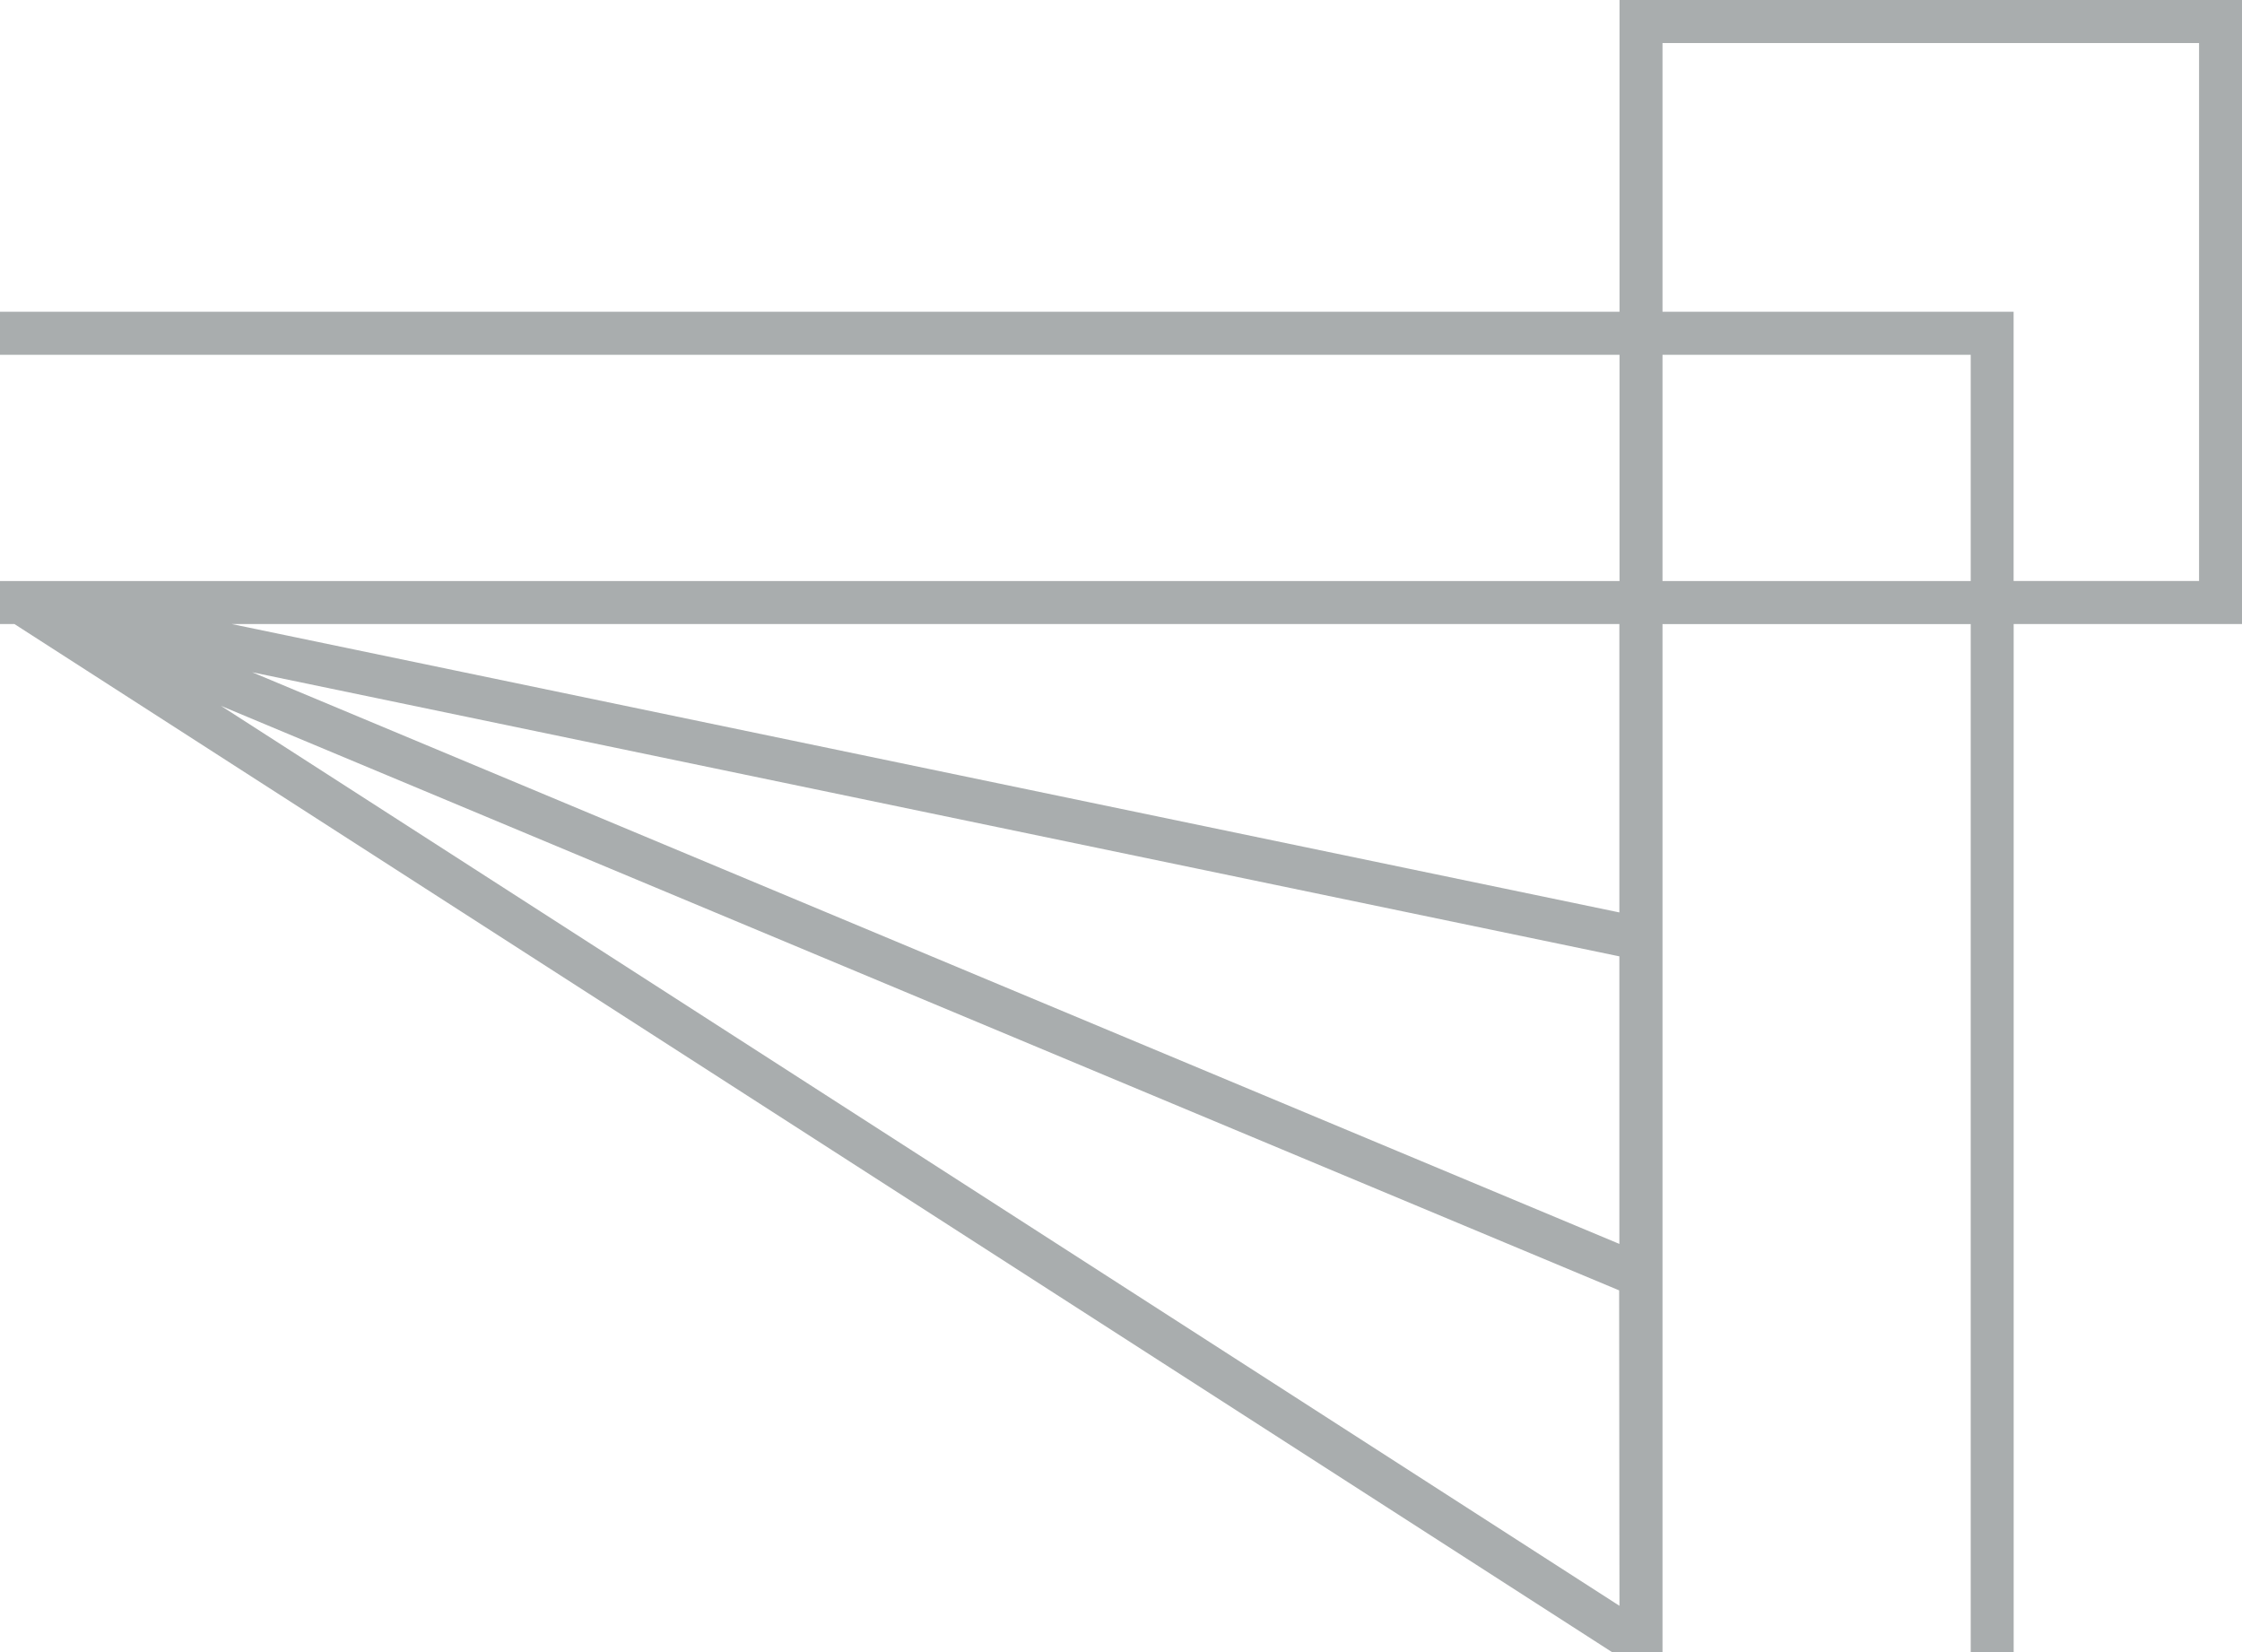 <?xml version="1.0" encoding="UTF-8"?>
<svg width="76px" height="56px" viewBox="0 0 76 56" version="1.1" xmlns="http://www.w3.org/2000/svg" xmlns:xlink="http://www.w3.org/1999/xlink">
    <g id="Artboard" stroke="none" stroke-width="1" fill="none" fill-rule="evenodd">
        <rect fill="#FFFFFF" x="0" y="0" width="76" height="56"></rect>
        <g id="Path-839" transform="translate(-169, 0)" fill="#A9ADAE" fill-rule="nonzero">
            <path d="M245,21.152 L245,0 L223.899,0 L223.899,10.567 L21.104,10.567 L21.104,0 L0,0 L0,21.152 L7.742,21.152 L7.742,234.847 L0,234.847 L0,256 L21.102,256 L21.102,245.435 L223.899,245.435 L223.899,256 L245,256 L245,234.847 L237.26,234.847 L237.26,21.152 L245,21.152 Z M225.356,12.027 L235.804,12.027 L235.804,19.696 L225.356,19.696 L225.356,12.027 Z M225.356,21.155 L235.804,21.155 L235.804,234.847 L225.356,234.847 L225.356,21.155 Z M225.356,236.309 L235.804,236.309 L235.804,243.979 L225.356,243.979 L225.356,236.309 Z M21.104,12.027 L223.899,12.027 L223.899,19.696 L21.104,19.696 L21.104,12.027 Z M223.886,43.739 L223.897,54.431 L176.489,23.925 L223.886,43.739 Z M191.559,29.435 L223.828,42.924 L223.828,42.924 L191.559,29.435 Z M177.548,22.787 L223.894,32.417 L223.894,42.164 L177.548,22.787 Z M176.851,21.152 L223.894,21.152 L223.894,30.928 L176.851,21.152 Z M173.535,232.24 L173.535,232.24 L169.483,234.847 L75.384,234.847 L21.104,199.919 L21.104,56.08 L75.384,21.152 L169.488,21.152 L223.899,56.164 L223.899,199.835 L173.54,232.24 L173.535,232.24 Z M68.013,234.847 L21.104,234.847 L21.104,225.102 L68.013,234.847 Z M21.099,223.612 L21.099,213.891 L67.314,233.21 L21.099,223.612 Z M21.099,212.311 L21.099,201.653 L68.373,232.075 L21.099,212.311 Z M21.099,21.152 L68.01,21.152 L21.099,30.898 L21.099,21.152 Z M68.375,23.925 L21.099,54.347 L21.099,43.689 L68.375,23.925 Z M21.099,32.387 L67.314,22.787 L21.099,42.106 L21.099,32.387 Z M53.304,29.434 L21.042,42.925 L21.042,42.925 L53.304,29.434 Z M19.648,254.54 L1.456,254.54 L1.456,236.306 L7.742,236.306 L7.742,245.435 L19.646,245.435 L19.648,254.54 Z M19.648,243.976 L9.2,243.976 L9.2,236.306 L19.648,236.306 L19.648,243.976 Z M19.648,234.847 L9.2,234.847 L9.2,21.152 L19.648,21.152 L19.648,234.847 Z M19.648,19.693 L9.2,19.693 L9.2,12.027 L19.648,12.027 L19.648,19.693 Z M19.648,10.565 L7.744,10.565 L7.744,19.693 L1.456,19.693 L1.456,1.459 L19.646,1.459 L19.648,10.565 Z M20.376,55.682 L71.611,22.713 L71.611,22.713 L20.543,55.574 L20.376,55.682 Z M21.039,213.076 L21.039,213.076 L59.701,229.238 L21.039,213.076 Z M223.899,243.976 L21.104,243.976 L21.104,236.306 L223.899,236.306 L223.899,243.976 Z M223.899,234.847 L176.851,234.847 L223.897,225.071 L223.899,234.847 Z M223.899,223.585 L177.553,233.215 L223.899,213.841 L223.899,223.585 Z M185.17,229.237 L223.832,213.075 L223.832,213.075 L185.17,229.237 Z M223.899,212.257 L176.495,232.073 L223.899,201.569 L223.899,212.257 Z M173.842,232.914 L173.842,232.914 L224.46,200.342 L224.628,200.234 L173.842,232.914 Z M173.284,22.728 L173.284,22.728 L224.627,55.766 L173.284,22.728 Z M243.544,236.306 L243.544,254.54 L225.356,254.54 L225.356,245.435 L237.26,245.435 L237.26,236.306 L243.544,236.306 Z M225.356,10.567 L225.356,1.459 L243.544,1.459 L243.544,19.693 L237.258,19.693 L237.258,10.567 L225.356,10.567 Z" id="Path_839"></path>
        </g>
    </g>
</svg>
